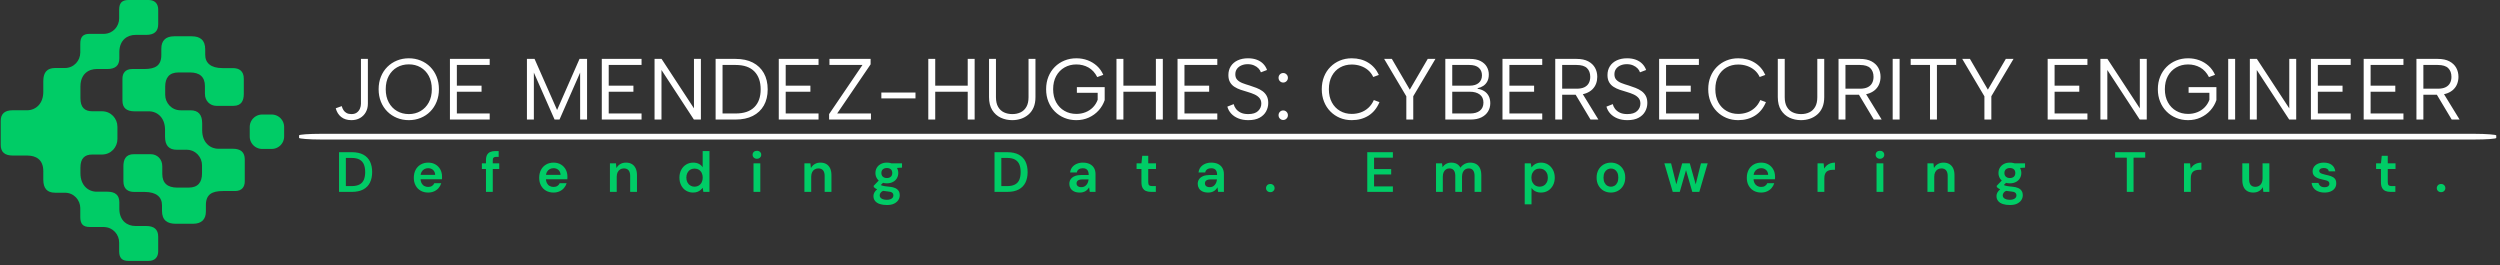 <svg xmlns="http://www.w3.org/2000/svg" version="1.1" xmlns:xlink="http://www.w3.org/1999/xlink" xmlns:svgjs="http://svgjs.dev/svgjs" width="2000" height="212" viewBox="0 0 2000 212"><rect x="0" y="0" width="2000" height="212" fill="#333333" stroke="none"/><g transform="matrix(1,0,0,1,-1.212,-1.633)"><svg viewBox="0 0 396 42" data-background-color="#121212" preserveAspectRatio="xMidYMid meet" height="212" width="2000" xmlns="http://www.w3.org/2000/svg" xmlns:xlink="http://www.w3.org/1999/xlink"><g id="tight-bounds" transform="matrix(1,0,0,1,0.24,0.323)"><svg viewBox="0 0 395.52 41.353" height="41.353" width="395.52"><g><svg viewBox="0 0 451.475 47.203" height="41.353" width="395.52"><g transform="matrix(1,0,0,1,53.977,9.292)"><svg viewBox="0 0 397.498 28.62" height="28.62" width="397.498"><g id="textblocktransform"><svg viewBox="0 0 397.498 28.62" height="28.62" width="397.498" id="textblock"><g><rect width="397.498" height="1.033" x="0" y="14.916" fill="#ffffff" opacity="1" stroke-width="0" stroke="transparent" fill-opacity="1" class="rect-yte-0" data-fill-palette-color="primary" rx="1%" id="yte-0" data-palette-color="#ffffff"></rect></g><g transform="matrix(1,0,0,1,0.989,0)"><svg viewBox="0 0 395.52 13.699" height="13.699" width="395.52"><g transform="matrix(1,0,0,1,0,0)"><svg width="395.52" viewBox="-1.2 -39.35 1233.7 43.7" height="13.699" data-palette-color="#ffffff"><path d="M17.35-9.15L17.35-35 21.35-35 21.35-9.15Q21.35-6.4 20.15-4.25 18.95-2.1 16.82-0.88 14.7 0.35 11.85 0.35L11.85 0.35Q8.25 0.35 5.95-1.48 3.65-3.3 2.8-6.5L2.8-6.5 6.25-7.75Q6.6-6.45 7.28-5.4 7.95-4.35 9.08-3.75 10.2-3.15 11.85-3.15L11.85-3.15Q13.8-3.15 15-4.05 16.2-4.95 16.78-6.33 17.35-7.7 17.35-9.15L17.35-9.15ZM45 0.35L45 0.35Q41.3 0.35 38.12-0.95 34.95-2.25 32.57-4.63 30.2-7 28.87-10.28 27.55-13.55 27.55-17.5L27.55-17.5Q27.55-21.45 28.87-24.73 30.2-28 32.57-30.38 34.95-32.75 38.12-34.05 41.3-35.35 45-35.35L45-35.35Q48.65-35.35 51.82-34.05 55-32.75 57.35-30.38 59.7-28 61.02-24.73 62.35-21.45 62.35-17.5L62.35-17.5Q62.35-13.55 61.02-10.28 59.7-7 57.35-4.63 55-2.25 51.82-0.95 48.65 0.35 45 0.35ZM45-3.15L45-3.15Q48.75-3.15 51.75-4.9 54.75-6.65 56.5-9.88 58.25-13.1 58.25-17.5L58.25-17.5Q58.25-21.95 56.5-25.18 54.75-28.4 51.75-30.13 48.75-31.85 45-31.85L45-31.85Q41.2-31.85 38.17-30.13 35.15-28.4 33.4-25.18 31.65-21.95 31.65-17.5L31.65-17.5Q31.65-13.1 33.4-9.88 35.15-6.65 38.17-4.9 41.2-3.15 45-3.15ZM91.65-35L91.65-31.5 72.7-31.5 72.7-19.55 86.95-19.55 86.95-16.05 72.7-16.05 72.7-3.5 91.65-3.5 91.65 0 68.7 0 68.7-35 91.65-35ZM117.14-27.1L117.14 0 113.14 0 113.14-35 117.54-35 130.54-5.5 143.49-35 147.84-35 147.84 0 143.84 0 143.84-27.1 131.94 0 129.09 0 117.14-27.1ZM179.29-35L179.29-31.5 160.34-31.5 160.34-19.55 174.59-19.55 174.59-16.05 160.34-16.05 160.34-3.5 179.29-3.5 179.29 0 156.34 0 156.34-35 179.29-35ZM209.54-35L213.54-35 213.54 0 209.49 0 190.79-28.6 190.79 0 186.79 0 186.79-35 190.84-35 209.54-6.45 209.54-35ZM222.03-35L233.58-35Q239.38-35 243.51-32.88 247.63-30.75 249.86-26.8 252.08-22.85 252.08-17.4L252.08-17.4Q252.08-12 249.86-8.1 247.63-4.2 243.51-2.1 239.38 0 233.58 0L233.58 0 222.03 0 222.03-35ZM226.03-3.5L233.58-3.5Q240.73-3.5 244.38-7.15 248.03-10.8 248.03-17.4L248.03-17.4Q248.03-24.05 244.38-27.78 240.73-31.5 233.58-31.5L233.58-31.5 226.03-31.5 226.03-3.5ZM281.43-35L281.43-31.5 262.48-31.5 262.48-19.55 276.73-19.55 276.73-16.05 262.48-16.05 262.48-3.5 281.43-3.5 281.43 0 258.48 0 258.48-35 281.43-35ZM311.48-35L311.48-31.85 292.18-3.5 311.68-3.5 311.68 0 287.53 0 287.53-3.15 306.78-31.5 287.73-31.5 287.73-35 311.48-35ZM317.68-12.2L317.68-15.6 337.38-15.6 337.38-12.2 317.68-12.2ZM344.77 0L344.77-35 348.77-35 348.77-19.55 367.52-19.55 367.52-35 371.52-35 371.52 0 367.52 0 367.52-16.05 348.77-16.05 348.77 0 344.77 0ZM379.82-12.95L379.82-35 383.82-35 383.82-12.9Q383.82-9.45 385.07-7.3 386.32-5.15 388.45-4.15 390.57-3.15 393.27-3.15L393.27-3.15Q395.92-3.15 398.02-4.15 400.12-5.15 401.37-7.3 402.62-9.45 402.62-12.9L402.62-12.9 402.62-35 406.62-35 406.62-12.95Q406.62-9.5 405.55-7 404.47-4.5 402.57-2.88 400.67-1.25 398.27-0.45 395.87 0.35 393.22 0.35L393.22 0.35Q389.62 0.35 386.57-1.07 383.52-2.5 381.67-5.45 379.82-8.4 379.82-12.95L379.82-12.95ZM445.77-25.8L442.27-24.5Q440.37-28.25 437.22-30.03 434.07-31.8 430.22-31.8L430.22-31.8Q426.42-31.8 423.37-30.05 420.32-28.3 418.57-25.1 416.82-21.9 416.82-17.5L416.82-17.5Q416.82-13.15 418.57-9.95 420.32-6.75 423.37-5 426.42-3.25 430.22-3.25L430.22-3.25Q433.07-3.25 435.52-4.23 437.97-5.2 439.77-7.03 441.57-8.85 442.52-11.4L442.52-11.4 442.52-15.45 430.52-15.45 430.52-18.7 446.57-18.7 446.57-11.2Q445.42-7.85 443.07-5.25 440.72-2.65 437.42-1.15 434.12 0.35 430.22 0.35L430.22 0.35Q426.52 0.35 423.34-0.95 420.17-2.25 417.79-4.63 415.42-7 414.09-10.28 412.77-13.55 412.77-17.5L412.77-17.5Q412.77-21.45 414.09-24.73 415.42-28 417.79-30.38 420.17-32.75 423.34-34.05 426.52-35.35 430.22-35.35L430.22-35.35Q433.67-35.35 436.69-34.23 439.72-33.1 442.07-30.98 444.42-28.85 445.77-25.8L445.77-25.8ZM453.37 0L453.37-35 457.37-35 457.37-19.55 476.12-19.55 476.12-35 480.12-35 480.12 0 476.12 0 476.12-16.05 457.37-16.05 457.37 0 453.37 0ZM511.56-35L511.56-31.5 492.61-31.5 492.61-19.55 506.86-19.55 506.86-16.05 492.61-16.05 492.61-3.5 511.56-3.5 511.56 0 488.61 0 488.61-35 511.56-35ZM517.36-7.45L521.01-8.9Q521.31-7.55 522.29-6.23 523.26-4.9 524.99-4.03 526.71-3.15 529.41-3.15L529.41-3.15Q533.26-3.15 535.11-4.95 536.96-6.75 536.96-9.2L536.96-9.2Q536.96-11.15 535.91-12.4 534.86-13.65 533.06-14.48 531.26-15.3 529.01-15.95L529.01-15.95Q527.01-16.5 525.04-17.18 523.06-17.85 521.46-18.88 519.86-19.9 518.91-21.55 517.96-23.2 517.96-25.65L517.96-25.65Q517.96-28.6 519.36-30.78 520.76-32.95 523.31-34.15 525.86-35.35 529.26-35.35L529.26-35.35Q532.21-35.35 534.41-34.5 536.61-33.65 538.09-32.13 539.56-30.6 540.26-28.6L540.26-28.6 536.71-27.25Q536.36-28.4 535.36-29.48 534.36-30.55 532.76-31.25 531.16-31.95 529.11-31.95L529.11-31.95Q527.11-31.95 525.49-31.25 523.86-30.55 522.91-29.25 521.96-27.95 521.96-26.1L521.96-26.1Q521.96-24.1 523.09-22.93 524.21-21.75 526.09-21.03 527.96-20.3 530.21-19.65L530.21-19.65Q532.26-19 534.19-18.25 536.11-17.5 537.64-16.4 539.16-15.3 540.06-13.65 540.96-12 540.96-9.6L540.96-9.6Q540.96-6.95 539.71-4.67 538.46-2.4 535.94-1.03 533.41 0.35 529.46 0.35L529.46 0.35Q526.16 0.35 523.66-0.68 521.16-1.7 519.56-3.45 517.96-5.2 517.36-7.45L517.36-7.45ZM549.61 0.25L549.61 0.25Q548.46 0.25 547.68-0.55 546.91-1.35 546.91-2.5L546.91-2.5Q546.91-3.65 547.68-4.45 548.46-5.25 549.61-5.25L549.61-5.25Q550.71-5.25 551.51-4.45 552.31-3.65 552.31-2.5L552.31-2.5Q552.31-1.35 551.51-0.55 550.71 0.25 549.61 0.25ZM549.61-21.35L549.61-21.35Q548.46-21.35 547.68-22.15 546.91-22.95 546.91-24.1L546.91-24.1Q546.91-25.25 547.68-26.05 548.46-26.85 549.61-26.85L549.61-26.85Q550.71-26.85 551.51-26.05 552.31-25.25 552.31-24.1L552.31-24.1Q552.31-22.95 551.51-22.15 550.71-21.35 549.61-21.35ZM571.85-17.5L571.85-17.5Q571.85-21.45 573.15-24.73 574.45-28 576.83-30.38 579.2-32.75 582.33-34.05 585.45-35.35 589.15-35.35L589.15-35.35Q594.55-35.35 598.63-32.85 602.7-30.35 604.8-25.75L604.8-25.75 601.55-24.55Q600.4-27 598.5-28.58 596.6-30.15 594.2-30.95 591.8-31.75 589.15-31.75L589.15-31.75Q585.4-31.75 582.4-30.05 579.4-28.35 577.68-25.15 575.95-21.95 575.95-17.5L575.95-17.5Q575.95-13.1 577.68-9.9 579.4-6.7 582.4-4.98 585.4-3.25 589.15-3.25L589.15-3.25Q591.85-3.25 594.3-4.1 596.75-4.95 598.73-6.75 600.7-8.55 601.9-11.25L601.9-11.25 605.15-10.05Q603-4.9 598.85-2.27 594.7 0.35 589.15 0.35L589.15 0.35Q585.45 0.35 582.33-0.95 579.2-2.25 576.83-4.65 574.45-7.05 573.15-10.33 571.85-13.6 571.85-17.5ZM622.65-17.25L633-35 637.45-35 624.65-13.45 624.65 0 620.65 0 620.65-13.4 607.85-35 612.3-35 622.65-17.25ZM664.3-25.5L664.3-25.5Q664.3-28.25 662.47-29.88 660.65-31.5 657.05-31.5L657.05-31.5 647.15-31.5 647.15-19.55 657.2-19.55Q660.6-19.55 662.45-21.15 664.3-22.75 664.3-25.5ZM657.8 0L643.15 0 643.15-35 657.4-35Q661.1-35 663.5-33.75 665.9-32.5 667.07-30.48 668.25-28.45 668.25-26L668.25-26Q668.25-23.6 667.37-21.98 666.5-20.35 665.02-19.4 663.55-18.45 661.8-18.1L661.8-18.1 661.8-17.75Q663.9-17.45 665.55-16.43 667.2-15.4 668.15-13.65 669.1-11.9 669.1-9.4L669.1-9.4Q669.1-6.8 667.8-4.65 666.5-2.5 663.97-1.25 661.45 0 657.8 0L657.8 0ZM647.15-16.05L647.15-3.5 657.5-3.5Q661.1-3.5 663.12-5.13 665.15-6.75 665.15-9.8L665.15-9.8Q665.15-12.85 663.02-14.45 660.9-16.05 657.35-16.05L657.35-16.05 647.15-16.05ZM699.09-35L699.09-31.5 680.14-31.5 680.14-19.55 694.39-19.55 694.39-16.05 680.14-16.05 680.14-3.5 699.09-3.5 699.09 0 676.14 0 676.14-35 699.09-35ZM726.79-24.65L726.79-24.65Q726.79-27.8 724.94-29.65 723.09-31.5 718.89-31.5L718.89-31.5 710.59-31.5 710.59-17.8 718.94-17.8Q721.69-17.8 723.42-18.65 725.14-19.5 725.97-21.05 726.79-22.6 726.79-24.65ZM706.59-35L718.89-35Q722.99-35 725.62-33.6 728.24-32.2 729.54-29.88 730.84-27.55 730.84-24.65L730.84-24.65Q730.84-22.6 730.17-20.75 729.49-18.9 728.04-17.45 726.59-16 724.34-15.15 722.09-14.3 718.94-14.3L718.94-14.3 710.59-14.3 710.59 0 706.59 0 706.59-35ZM717.49-15.8L721.79-15.8 731.49 0 726.94 0 717.49-15.8ZM736.14-7.45L739.79-8.9Q740.09-7.55 741.06-6.23 742.04-4.9 743.76-4.03 745.49-3.15 748.19-3.15L748.19-3.15Q752.04-3.15 753.89-4.95 755.74-6.75 755.74-9.2L755.74-9.2Q755.74-11.15 754.69-12.4 753.64-13.65 751.84-14.48 750.04-15.3 747.79-15.95L747.79-15.95Q745.79-16.5 743.81-17.18 741.84-17.85 740.24-18.88 738.64-19.9 737.69-21.55 736.74-23.2 736.74-25.65L736.74-25.65Q736.74-28.6 738.14-30.78 739.54-32.95 742.09-34.15 744.64-35.35 748.04-35.35L748.04-35.35Q750.99-35.35 753.19-34.5 755.39-33.65 756.86-32.13 758.34-30.6 759.04-28.6L759.04-28.6 755.49-27.25Q755.14-28.4 754.14-29.48 753.14-30.55 751.54-31.25 749.94-31.95 747.89-31.95L747.89-31.95Q745.89-31.95 744.26-31.25 742.64-30.55 741.69-29.25 740.74-27.95 740.74-26.1L740.74-26.1Q740.74-24.1 741.86-22.93 742.99-21.75 744.86-21.03 746.74-20.3 748.99-19.65L748.99-19.65Q751.04-19 752.96-18.25 754.89-17.5 756.41-16.4 757.94-15.3 758.84-13.65 759.74-12 759.74-9.6L759.74-9.6Q759.74-6.95 758.49-4.67 757.24-2.4 754.71-1.03 752.19 0.35 748.24 0.35L748.24 0.35Q744.94 0.35 742.44-0.68 739.94-1.7 738.34-3.45 736.74-5.2 736.14-7.45L736.14-7.45ZM789.49-35L789.49-31.5 770.54-31.5 770.54-19.55 784.79-19.55 784.79-16.05 770.54-16.05 770.54-3.5 789.49-3.5 789.49 0 766.54 0 766.54-35 789.49-35ZM794.88-17.5L794.88-17.5Q794.88-21.45 796.18-24.73 797.48-28 799.86-30.38 802.23-32.75 805.36-34.05 808.48-35.35 812.18-35.35L812.18-35.35Q817.58-35.35 821.66-32.85 825.73-30.35 827.83-25.75L827.83-25.75 824.58-24.55Q823.43-27 821.53-28.58 819.63-30.15 817.23-30.95 814.83-31.75 812.18-31.75L812.18-31.75Q808.43-31.75 805.43-30.05 802.43-28.35 800.71-25.15 798.98-21.95 798.98-17.5L798.98-17.5Q798.98-13.1 800.71-9.9 802.43-6.7 805.43-4.98 808.43-3.25 812.18-3.25L812.18-3.25Q814.88-3.25 817.33-4.1 819.78-4.95 821.76-6.75 823.73-8.55 824.93-11.25L824.93-11.25 828.18-10.05Q826.03-4.9 821.88-2.27 817.73 0.35 812.18 0.35L812.18 0.35Q808.48 0.35 805.36-0.95 802.23-2.25 799.86-4.65 797.48-7.05 796.18-10.33 794.88-13.6 794.88-17.5ZM835.03-12.95L835.03-35 839.03-35 839.03-12.9Q839.03-9.45 840.28-7.3 841.53-5.15 843.66-4.15 845.78-3.15 848.48-3.15L848.48-3.15Q851.13-3.15 853.23-4.15 855.33-5.15 856.58-7.3 857.83-9.45 857.83-12.9L857.83-12.9 857.83-35 861.83-35 861.83-12.95Q861.83-9.5 860.76-7 859.68-4.5 857.78-2.88 855.88-1.25 853.48-0.45 851.08 0.35 848.43 0.35L848.43 0.35Q844.83 0.35 841.78-1.07 838.73-2.5 836.88-5.45 835.03-8.4 835.03-12.95L835.03-12.95ZM890.28-24.65L890.28-24.65Q890.28-27.8 888.43-29.65 886.58-31.5 882.38-31.5L882.38-31.5 874.08-31.5 874.08-17.8 882.43-17.8Q885.18-17.8 886.9-18.65 888.63-19.5 889.45-21.05 890.28-22.6 890.28-24.65ZM870.08-35L882.38-35Q886.48-35 889.1-33.6 891.73-32.2 893.03-29.88 894.33-27.55 894.33-24.65L894.33-24.65Q894.33-22.6 893.65-20.75 892.98-18.9 891.53-17.45 890.08-16 887.83-15.15 885.58-14.3 882.43-14.3L882.43-14.3 874.08-14.3 874.08 0 870.08 0 870.08-35ZM880.98-15.8L885.28-15.8 894.98 0 890.43 0 880.98-15.8ZM901.33 0L901.33-35 905.33-35 905.33 0 901.33 0ZM911.72-31.5L911.72-35 937.97-35 937.97-31.5 926.87-31.5 926.87 0 922.87 0 922.87-31.5 911.72-31.5ZM956.27-17.25L966.62-35 971.07-35 958.27-13.45 958.27 0 954.27 0 954.27-13.4 941.47-35 945.92-35 956.27-17.25ZM1013.72-35L1013.72-31.5 994.77-31.5 994.77-19.55 1009.02-19.55 1009.02-16.05 994.77-16.05 994.77-3.5 1013.72-3.5 1013.72 0 990.77 0 990.77-35 1013.72-35ZM1043.96-35L1047.96-35 1047.96 0 1043.91 0 1025.21-28.6 1025.21 0 1021.21 0 1021.21-35 1025.26-35 1043.96-6.45 1043.96-35ZM1087.36-25.8L1083.86-24.5Q1081.96-28.25 1078.81-30.03 1075.66-31.8 1071.81-31.8L1071.81-31.8Q1068.01-31.8 1064.96-30.05 1061.91-28.3 1060.16-25.1 1058.41-21.9 1058.41-17.5L1058.41-17.5Q1058.41-13.15 1060.16-9.95 1061.91-6.75 1064.96-5 1068.01-3.25 1071.81-3.25L1071.81-3.25Q1074.66-3.25 1077.11-4.23 1079.56-5.2 1081.36-7.03 1083.16-8.85 1084.11-11.4L1084.11-11.4 1084.11-15.45 1072.11-15.45 1072.11-18.7 1088.16-18.7 1088.16-11.2Q1087.01-7.85 1084.66-5.25 1082.31-2.65 1079.01-1.15 1075.71 0.35 1071.81 0.35L1071.81 0.35Q1068.11 0.35 1064.94-0.95 1061.76-2.25 1059.39-4.63 1057.01-7 1055.69-10.28 1054.36-13.55 1054.36-17.5L1054.36-17.5Q1054.36-21.45 1055.69-24.73 1057.01-28 1059.39-30.38 1061.76-32.75 1064.94-34.05 1068.11-35.35 1071.81-35.35L1071.81-35.35Q1075.26-35.35 1078.29-34.23 1081.31-33.1 1083.66-30.98 1086.01-28.85 1087.36-25.8L1087.36-25.8ZM1094.96 0L1094.96-35 1098.96-35 1098.96 0 1094.96 0ZM1130.21-35L1134.21-35 1134.21 0 1130.16 0 1111.46-28.6 1111.46 0 1107.46 0 1107.46-35 1111.51-35 1130.21-6.45 1130.21-35ZM1165.65-35L1165.65-31.5 1146.7-31.5 1146.7-19.55 1160.95-19.55 1160.95-16.05 1146.7-16.05 1146.7-3.5 1165.65-3.5 1165.65 0 1142.7 0 1142.7-35 1165.65-35ZM1196.1-35L1196.1-31.5 1177.15-31.5 1177.15-19.55 1191.4-19.55 1191.4-16.05 1177.15-16.05 1177.15-3.5 1196.1-3.5 1196.1 0 1173.15 0 1173.15-35 1196.1-35ZM1223.8-24.65L1223.8-24.65Q1223.8-27.8 1221.95-29.65 1220.1-31.5 1215.9-31.5L1215.9-31.5 1207.6-31.5 1207.6-17.8 1215.95-17.8Q1218.7-17.8 1220.42-18.65 1222.15-19.5 1222.97-21.05 1223.8-22.6 1223.8-24.65ZM1203.6-35L1215.9-35Q1220-35 1222.62-33.6 1225.25-32.2 1226.55-29.88 1227.85-27.55 1227.85-24.65L1227.85-24.65Q1227.85-22.6 1227.17-20.75 1226.5-18.9 1225.05-17.45 1223.6-16 1221.35-15.15 1219.1-14.3 1215.95-14.3L1215.95-14.3 1207.6-14.3 1207.6 0 1203.6 0 1203.6-35ZM1214.5-15.8L1218.8-15.8 1228.5 0 1223.95 0 1214.5-15.8Z" opacity="1" transform="matrix(1,0,0,1,0,0)" fill="#ffffff" class="wordmark-text-0" data-fill-palette-color="primary" id="text-0"></path></svg></g></svg></g><g transform="matrix(1,0,0,1,3.5,17.166)"><svg viewBox="0 0 388.52 11.454" height="11.454" width="388.52"><g transform="matrix(1,0,0,1,0,0)"><svg width="388.52" viewBox="-0.45 -40.25 1866.04 55.85" height="11.454" data-palette-color="#00cc66"><path d="M14.85 0L3.55 0 3.55-35 14.85-35Q20.95-35 24.93-32.85 28.9-30.7 30.83-26.78 32.75-22.85 32.75-17.45L32.75-17.45Q32.75-12.15 30.83-8.22 28.9-4.3 24.93-2.15 20.95 0 14.85 0L14.85 0ZM9.55-29.95L9.55-5.1 14.55-5.1Q19.1-5.1 21.73-6.58 24.35-8.05 25.48-10.83 26.6-13.6 26.6-17.45L26.6-17.45Q26.6-21.35 25.48-24.13 24.35-26.9 21.73-28.43 19.1-29.95 14.55-29.95L14.55-29.95 9.55-29.95ZM82.15 0.6L82.15 0.6Q78.4 0.6 75.55-1.03 72.7-2.65 71.1-5.6 69.5-8.55 69.5-12.4L69.5-12.4Q69.5-16.4 71.08-19.4 72.65-22.4 75.53-24.1 78.4-25.8 82.2-25.8L82.2-25.8Q85.9-25.8 88.65-24.15 91.4-22.5 92.9-19.73 94.4-16.95 94.4-13.5L94.4-13.5Q94.4-13 94.4-12.4 94.4-11.8 94.3-11.15L94.3-11.15 73.8-11.15 73.8-15 88.35-15Q88.25-17.75 86.5-19.33 84.75-20.9 82.15-20.9L82.15-20.9Q80.3-20.9 78.75-20.05 77.2-19.2 76.3-17.53 75.4-15.85 75.4-13.3L75.4-13.3 75.4-11.85Q75.4-9.5 76.28-7.8 77.15-6.1 78.68-5.23 80.2-4.35 82.1-4.35L82.1-4.35Q84.2-4.35 85.58-5.25 86.95-6.15 87.6-7.65L87.6-7.65 93.7-7.65Q93-5.3 91.4-3.43 89.8-1.55 87.45-0.48 85.1 0.6 82.15 0.6ZM139.15 0L133.15 0 133.15-27.95Q133.15-30.85 134.13-32.63 135.1-34.4 136.95-35.2 138.8-36 141.35-36L141.35-36 144.35-36 144.35-30.9 142.25-30.9Q140.6-30.9 139.88-30.23 139.15-29.55 139.15-27.9L139.15-27.9 139.15 0ZM144.85-20.15L129.55-20.15 129.55-25.2 144.85-25.2 144.85-20.15ZM192.75 0.6L192.75 0.6Q189 0.6 186.15-1.03 183.3-2.65 181.7-5.6 180.1-8.55 180.1-12.4L180.1-12.4Q180.1-16.4 181.68-19.4 183.25-22.4 186.13-24.1 189-25.8 192.8-25.8L192.8-25.8Q196.5-25.8 199.25-24.15 202-22.5 203.5-19.73 205-16.95 205-13.5L205-13.5Q205-13 205-12.4 205-11.8 204.9-11.15L204.9-11.15 184.4-11.15 184.4-15 198.95-15Q198.85-17.75 197.1-19.33 195.35-20.9 192.75-20.9L192.75-20.9Q190.9-20.9 189.35-20.05 187.8-19.2 186.9-17.53 186-15.85 186-13.3L186-13.3 186-11.85Q186-9.5 186.88-7.8 187.75-6.1 189.28-5.23 190.8-4.35 192.7-4.35L192.7-4.35Q194.8-4.35 196.18-5.25 197.55-6.15 198.2-7.65L198.2-7.65 204.3-7.65Q203.6-5.3 202-3.43 200.4-1.55 198.05-0.48 195.7 0.6 192.75 0.6ZM248.51 0L242.51 0 242.51-25.2 247.81-25.2 248.26-21 248.26-21Q249.41-23.2 251.56-24.5 253.71-25.8 256.66-25.8L256.66-25.8Q259.71-25.8 261.86-24.53 264.01-23.25 265.18-20.8 266.36-18.35 266.36-14.7L266.36-14.7 266.36 0 260.36 0 260.36-14.15Q260.36-17.3 258.96-19 257.56-20.7 254.81-20.7L254.81-20.7Q253.01-20.7 251.58-19.85 250.16-19 249.33-17.38 248.51-15.75 248.51-13.45L248.51-13.45 248.51 0ZM315.86 0.6L315.86 0.6Q312.36 0.6 309.61-1.1 306.86-2.8 305.33-5.8 303.81-8.8 303.81-12.6L303.81-12.6Q303.81-16.4 305.36-19.38 306.91-22.35 309.68-24.08 312.46-25.8 315.96-25.8L315.96-25.8Q318.81-25.8 320.93-24.73 323.06-23.65 324.31-21.7L324.31-21.7 324.31-36 330.31-36 330.31 0 324.91 0 324.31-3.65 324.31-3.65Q323.51-2.55 322.36-1.58 321.21-0.6 319.61 0 318.01 0.6 315.86 0.6ZM317.11-4.6L317.11-4.6Q319.26-4.6 320.91-5.63 322.56-6.65 323.46-8.45 324.36-10.25 324.36-12.6L324.36-12.6Q324.36-14.95 323.46-16.75 322.56-18.55 320.91-19.55 319.26-20.55 317.11-20.55L317.11-20.55Q315.06-20.55 313.41-19.55 311.76-18.55 310.83-16.75 309.91-14.95 309.91-12.6L309.91-12.6Q309.91-10.25 310.83-8.45 311.76-6.65 313.41-5.63 315.06-4.6 317.11-4.6ZM375.16 0L369.16 0 369.16-25.2 375.16-25.2 375.16 0ZM372.16-29.2L372.16-29.2Q370.51-29.2 369.43-30.23 368.36-31.25 368.36-32.75L368.36-32.75Q368.36-34.3 369.43-35.27 370.51-36.25 372.16-36.25L372.16-36.25Q373.81-36.25 374.88-35.27 375.96-34.3 375.96-32.75L375.96-32.75Q375.96-31.25 374.88-30.23 373.81-29.2 372.16-29.2ZM420.06 0L414.06 0 414.06-25.2 419.36-25.2 419.81-21 419.81-21Q420.96-23.2 423.11-24.5 425.26-25.8 428.21-25.8L428.21-25.8Q431.26-25.8 433.41-24.53 435.56-23.25 436.73-20.8 437.91-18.35 437.91-14.7L437.91-14.7 437.91 0 431.91 0 431.91-14.15Q431.91-17.3 430.51-19 429.11-20.7 426.36-20.7L426.36-20.7Q424.56-20.7 423.13-19.85 421.71-19 420.88-17.38 420.06-15.75 420.06-13.45L420.06-13.45 420.06 0ZM486.81 11.6L486.81 11.6Q483.26 11.6 480.59 10.73 477.91 9.85 476.44 8.08 474.96 6.3 474.96 3.65L474.96 3.65Q474.96 2.1 475.74 0.63 476.51-0.85 478.09-2.13 479.66-3.4 482.11-4.35L482.11-4.35 484.76-1.45Q482.36-0.6 481.41 0.6 480.46 1.8 480.46 3.05L480.46 3.05Q480.46 4.35 481.29 5.23 482.11 6.1 483.54 6.55 484.96 7 486.76 7L486.76 7Q488.51 7 489.81 6.53 491.11 6.05 491.84 5.2 492.56 4.35 492.56 3.15L492.56 3.15Q492.56 1.65 491.51 0.73 490.46-0.2 487.36-0.4L487.36-0.4Q484.71-0.6 482.71-0.98 480.71-1.35 479.29-1.85 477.86-2.35 476.86-2.98 475.86-3.6 475.21-4.25L475.21-4.25 475.21-5.4 480.46-10.9 484.91-9.45 479.01-3.7 480.56-6.6Q481.06-6.25 481.59-5.95 482.11-5.65 482.94-5.43 483.76-5.2 485.11-5 486.46-4.8 488.61-4.6L488.61-4.6Q491.96-4.35 494.06-3.4 496.16-2.45 497.16-0.85 498.16 0.75 498.16 3L498.16 3Q498.16 5.2 496.94 7.15 495.71 9.1 493.21 10.35 490.71 11.6 486.81 11.6ZM486.81-7.55L486.81-7.55Q483.66-7.55 481.39-8.78 479.11-10 477.91-12.08 476.71-14.15 476.71-16.65L476.71-16.65Q476.71-19.2 477.91-21.25 479.11-23.3 481.39-24.55 483.66-25.8 486.81-25.8L486.81-25.8Q489.96-25.8 492.21-24.55 494.46-23.3 495.66-21.25 496.86-19.2 496.86-16.65L496.86-16.65Q496.86-14.15 495.66-12.08 494.46-10 492.21-8.78 489.96-7.55 486.81-7.55ZM486.81-12.2L486.81-12.2Q488.96-12.2 490.26-13.35 491.56-14.5 491.56-16.65L491.56-16.65Q491.56-18.8 490.26-19.93 488.96-21.05 486.81-21.05L486.81-21.05Q484.66-21.05 483.31-19.93 481.96-18.8 481.96-16.65L481.96-16.65Q481.96-14.5 483.31-13.35 484.66-12.2 486.81-12.2ZM500.16-21.4L490.96-20.8 489.81-25.2 500.16-25.2 500.16-21.4ZM593.06 0L581.76 0 581.76-35 593.06-35Q599.16-35 603.14-32.85 607.11-30.7 609.04-26.78 610.96-22.85 610.96-17.45L610.96-17.45Q610.96-12.15 609.04-8.22 607.11-4.3 603.14-2.15 599.16 0 593.06 0L593.06 0ZM587.76-29.95L587.76-5.1 592.76-5.1Q597.31-5.1 599.94-6.58 602.56-8.05 603.69-10.83 604.81-13.6 604.81-17.45L604.81-17.45Q604.81-21.35 603.69-24.13 602.56-26.9 599.94-28.43 597.31-29.95 592.76-29.95L592.76-29.95 587.76-29.95ZM656.96 0.6L656.96 0.6Q653.86 0.6 651.81-0.45 649.76-1.5 648.76-3.25 647.76-5 647.76-7.05L647.76-7.05Q647.76-9.45 648.99-11.2 650.21-12.95 652.61-13.93 655.01-14.9 658.51-14.9L658.51-14.9 664.86-14.9Q664.86-16.9 664.31-18.23 663.76-19.55 662.61-20.2 661.46-20.85 659.66-20.85L659.66-20.85Q657.61-20.85 656.16-19.93 654.71-19 654.36-17.1L654.36-17.1 648.46-17.1Q648.76-19.8 650.26-21.73 651.76-23.65 654.24-24.73 656.71-25.8 659.66-25.8L659.66-25.8Q663.21-25.8 665.71-24.58 668.21-23.35 669.54-21.08 670.86-18.8 670.86-15.6L670.86-15.6 670.86 0 665.76 0 665.16-4.05 665.16-4.05Q664.66-3.05 663.89-2.2 663.11-1.35 662.11-0.73 661.11-0.1 659.84 0.25 658.56 0.6 656.96 0.6ZM658.31-4.15L658.31-4.15Q659.76-4.15 660.89-4.67 662.01-5.2 662.84-6.18 663.66-7.15 664.11-8.35 664.56-9.55 664.71-10.9L664.71-10.9 664.71-11 659.16-11Q657.41-11 656.26-10.55 655.11-10.1 654.61-9.33 654.11-8.55 654.11-7.5L654.11-7.5Q654.11-6.45 654.61-5.7 655.11-4.95 656.06-4.55 657.01-4.15 658.31-4.15ZM724.07 0L719.77 0Q717.22 0 715.34-0.8 713.47-1.6 712.42-3.45 711.37-5.3 711.37-8.45L711.37-8.45 711.37-20.15 707.07-20.15 707.07-25.2 711.37-25.2 712.07-31.85 717.37-31.85 717.37-25.2 724.22-25.2 724.22-20.15 717.37-20.15 717.37-8.45Q717.37-6.55 718.19-5.83 719.02-5.1 720.97-5.1L720.97-5.1 724.07-5.1 724.07 0ZM770.22 0.6L770.22 0.6Q767.12 0.6 765.07-0.45 763.02-1.5 762.02-3.25 761.02-5 761.02-7.05L761.02-7.05Q761.02-9.45 762.24-11.2 763.47-12.95 765.87-13.93 768.27-14.9 771.77-14.9L771.77-14.9 778.12-14.9Q778.12-16.9 777.57-18.23 777.02-19.55 775.87-20.2 774.72-20.85 772.92-20.85L772.92-20.85Q770.87-20.85 769.42-19.93 767.97-19 767.62-17.1L767.62-17.1 761.72-17.1Q762.02-19.8 763.52-21.73 765.02-23.65 767.49-24.73 769.97-25.8 772.92-25.8L772.92-25.8Q776.47-25.8 778.97-24.58 781.47-23.35 782.79-21.08 784.12-18.8 784.12-15.6L784.12-15.6 784.12 0 779.02 0 778.42-4.05 778.42-4.05Q777.92-3.05 777.14-2.2 776.37-1.35 775.37-0.73 774.37-0.1 773.09 0.25 771.82 0.6 770.22 0.6ZM771.57-4.15L771.57-4.15Q773.02-4.15 774.14-4.67 775.27-5.2 776.09-6.18 776.92-7.15 777.37-8.35 777.82-9.55 777.97-10.9L777.97-10.9 777.97-11 772.42-11Q770.67-11 769.52-10.55 768.37-10.1 767.87-9.33 767.37-8.55 767.37-7.5L767.37-7.5Q767.37-6.45 767.87-5.7 768.37-4.95 769.32-4.55 770.27-4.15 771.57-4.15ZM825.07 0.25L825.07 0.25Q823.37 0.25 822.32-0.8 821.27-1.85 821.27-3.3L821.27-3.3Q821.27-4.85 822.32-5.9 823.37-6.95 825.07-6.95L825.07-6.95Q826.72-6.95 827.77-5.9 828.82-4.85 828.82-3.3L828.82-3.3Q828.82-1.85 827.77-0.8 826.72 0.25 825.07 0.25ZM933.17 0L910.57 0 910.57-35 933.17-35 933.17-30.15 916.57-30.15 916.57-20.1 931.67-20.1 931.67-15.35 916.57-15.35 916.57-4.85 933.17-4.85 933.17 0ZM977.22 0L971.22 0 971.22-25.2 976.52-25.2 977.02-21.75 977.02-21.75Q978.22-23.65 980.2-24.73 982.17-25.8 984.72-25.8L984.72-25.8Q986.62-25.8 988.15-25.3 989.67-24.8 990.85-23.8 992.02-22.8 992.77-21.3L992.77-21.3 992.77-21.3Q994.17-23.4 996.42-24.6 998.67-25.8 1001.32-25.8L1001.32-25.8Q1004.47-25.8 1006.67-24.53 1008.87-23.25 1010.02-20.78 1011.17-18.3 1011.17-14.7L1011.17-14.7 1011.17 0 1005.22 0 1005.22-14.1Q1005.22-17.3 1003.92-19 1002.62-20.7 1000.07-20.7L1000.07-20.7Q998.32-20.7 997-19.85 995.67-19 994.92-17.38 994.17-15.75 994.17-13.4L994.17-13.4 994.17 0 988.22 0 988.22-14.1Q988.22-17.3 986.92-19 985.62-20.7 983.02-20.7L983.02-20.7Q981.37-20.7 980.05-19.85 978.72-19 977.97-17.38 977.22-15.75 977.22-13.4L977.22-13.4 977.22 0ZM1055.47 11L1049.47 11 1049.47-25.2 1054.82-25.2 1055.47-21.55 1055.47-21.55Q1056.27-22.65 1057.4-23.63 1058.52-24.6 1060.15-25.2 1061.77-25.8 1063.87-25.8L1063.87-25.8Q1067.42-25.8 1070.15-24.05 1072.87-22.3 1074.42-19.33 1075.97-16.35 1075.97-12.55L1075.97-12.55Q1075.97-8.75 1074.4-5.78 1072.82-2.8 1070.1-1.1 1067.37 0.6 1063.87 0.6L1063.87 0.6Q1061.02 0.6 1058.9-0.48 1056.77-1.55 1055.47-3.55L1055.47-3.55 1055.47 11ZM1062.62-4.6L1062.62-4.6Q1064.72-4.6 1066.37-5.6 1068.02-6.6 1068.95-8.4 1069.87-10.2 1069.87-12.55L1069.87-12.55Q1069.87-14.95 1068.95-16.75 1068.02-18.55 1066.37-19.55 1064.72-20.55 1062.62-20.55L1062.62-20.55Q1060.47-20.55 1058.85-19.55 1057.22-18.55 1056.3-16.75 1055.37-14.95 1055.37-12.6L1055.37-12.6Q1055.37-10.2 1056.3-8.43 1057.22-6.65 1058.85-5.63 1060.47-4.6 1062.62-4.6ZM1125.48 0.6L1125.48 0.6Q1121.88 0.6 1119-1.07 1116.13-2.75 1114.5-5.73 1112.88-8.7 1112.88-12.55L1112.88-12.55Q1112.88-16.5 1114.53-19.48 1116.18-22.45 1119.05-24.13 1121.93-25.8 1125.53-25.8L1125.53-25.8Q1129.13-25.8 1132-24.13 1134.88-22.45 1136.5-19.5 1138.13-16.55 1138.13-12.6L1138.13-12.6Q1138.13-8.65 1136.48-5.7 1134.83-2.75 1131.95-1.07 1129.08 0.6 1125.48 0.6ZM1125.48-4.55L1125.48-4.55Q1127.28-4.55 1128.75-5.45 1130.23-6.35 1131.13-8.15 1132.03-9.95 1132.03-12.6L1132.03-12.6Q1132.03-15.25 1131.15-17.03 1130.28-18.8 1128.8-19.7 1127.33-20.6 1125.53-20.6L1125.53-20.6Q1123.78-20.6 1122.28-19.7 1120.78-18.8 1119.88-17.03 1118.98-15.25 1118.98-12.6L1118.98-12.6Q1118.98-9.95 1119.88-8.15 1120.78-6.35 1122.25-5.45 1123.73-4.55 1125.48-4.55ZM1186.23 0L1180.03 0 1172.63-25.2 1178.58-25.2 1183.73-4.5 1182.63-4.55 1188.38-25.2 1195.08-25.2 1200.88-4.55 1199.78-4.55 1204.93-25.2 1210.88-25.2 1203.48 0 1197.28 0 1191.13-21.35 1192.38-21.35 1186.23 0ZM1258.03 0.6L1258.03 0.6Q1254.28 0.6 1251.43-1.03 1248.58-2.65 1246.98-5.6 1245.38-8.55 1245.38-12.4L1245.38-12.4Q1245.38-16.4 1246.95-19.4 1248.53-22.4 1251.4-24.1 1254.28-25.8 1258.08-25.8L1258.08-25.8Q1261.78-25.8 1264.53-24.15 1267.28-22.5 1268.78-19.73 1270.28-16.95 1270.28-13.5L1270.28-13.5Q1270.28-13 1270.28-12.4 1270.28-11.8 1270.18-11.15L1270.18-11.15 1249.68-11.15 1249.68-15 1264.23-15Q1264.13-17.75 1262.38-19.33 1260.63-20.9 1258.03-20.9L1258.03-20.9Q1256.18-20.9 1254.63-20.05 1253.08-19.2 1252.18-17.53 1251.28-15.85 1251.28-13.3L1251.28-13.3 1251.28-11.85Q1251.28-9.5 1252.15-7.8 1253.03-6.1 1254.55-5.23 1256.08-4.35 1257.98-4.35L1257.98-4.35Q1260.08-4.35 1261.45-5.25 1262.83-6.15 1263.48-7.65L1263.48-7.65 1269.58-7.65Q1268.88-5.3 1267.28-3.43 1265.68-1.55 1263.33-0.48 1260.98 0.6 1258.03 0.6ZM1313.78 0L1307.78 0 1307.78-25.2 1313.13-25.2 1313.68-20.5 1313.68-20.5Q1314.58-22.15 1315.93-23.33 1317.28-24.5 1319.1-25.15 1320.93-25.8 1323.13-25.8L1323.13-25.8 1323.13-19.45 1321.03-19.45Q1319.53-19.45 1318.18-19.07 1316.83-18.7 1315.85-17.88 1314.88-17.05 1314.33-15.63 1313.78-14.2 1313.78-12.05L1313.78-12.05 1313.78 0ZM1365.83 0L1359.83 0 1359.83-25.2 1365.83-25.2 1365.83 0ZM1362.83-29.2L1362.83-29.2Q1361.18-29.2 1360.11-30.23 1359.03-31.25 1359.03-32.75L1359.03-32.75Q1359.03-34.3 1360.11-35.27 1361.18-36.25 1362.83-36.25L1362.83-36.25Q1364.48-36.25 1365.56-35.27 1366.63-34.3 1366.63-32.75L1366.63-32.75Q1366.63-31.25 1365.56-30.23 1364.48-29.2 1362.83-29.2ZM1410.73 0L1404.73 0 1404.73-25.2 1410.03-25.2 1410.48-21 1410.48-21Q1411.63-23.2 1413.78-24.5 1415.93-25.8 1418.88-25.8L1418.88-25.8Q1421.93-25.8 1424.08-24.53 1426.23-23.25 1427.41-20.8 1428.58-18.35 1428.58-14.7L1428.58-14.7 1428.58 0 1422.58 0 1422.58-14.15Q1422.58-17.3 1421.18-19 1419.78-20.7 1417.03-20.7L1417.03-20.7Q1415.23-20.7 1413.81-19.85 1412.38-19 1411.56-17.38 1410.73-15.75 1410.73-13.45L1410.73-13.45 1410.73 0ZM1477.48 11.6L1477.48 11.6Q1473.93 11.6 1471.26 10.73 1468.58 9.85 1467.11 8.08 1465.63 6.3 1465.63 3.65L1465.63 3.65Q1465.63 2.1 1466.41 0.63 1467.18-0.85 1468.76-2.13 1470.33-3.4 1472.78-4.35L1472.78-4.35 1475.43-1.45Q1473.03-0.6 1472.08 0.6 1471.13 1.8 1471.13 3.05L1471.13 3.05Q1471.13 4.35 1471.96 5.23 1472.78 6.1 1474.21 6.55 1475.63 7 1477.43 7L1477.43 7Q1479.18 7 1480.48 6.53 1481.78 6.05 1482.51 5.2 1483.23 4.35 1483.23 3.15L1483.23 3.15Q1483.23 1.65 1482.18 0.73 1481.13-0.2 1478.03-0.4L1478.03-0.4Q1475.38-0.6 1473.38-0.98 1471.38-1.35 1469.96-1.85 1468.53-2.35 1467.53-2.98 1466.53-3.6 1465.88-4.25L1465.88-4.25 1465.88-5.4 1471.13-10.9 1475.58-9.45 1469.68-3.7 1471.23-6.6Q1471.73-6.25 1472.26-5.95 1472.78-5.65 1473.61-5.43 1474.43-5.2 1475.78-5 1477.13-4.8 1479.28-4.6L1479.28-4.6Q1482.63-4.35 1484.73-3.4 1486.83-2.45 1487.83-0.85 1488.83 0.75 1488.83 3L1488.83 3Q1488.83 5.2 1487.61 7.15 1486.38 9.1 1483.88 10.35 1481.38 11.6 1477.48 11.6ZM1477.48-7.55L1477.48-7.55Q1474.33-7.55 1472.06-8.78 1469.78-10 1468.58-12.08 1467.38-14.15 1467.38-16.65L1467.38-16.65Q1467.38-19.2 1468.58-21.25 1469.78-23.3 1472.06-24.55 1474.33-25.8 1477.48-25.8L1477.48-25.8Q1480.63-25.8 1482.88-24.55 1485.13-23.3 1486.33-21.25 1487.53-19.2 1487.53-16.65L1487.53-16.65Q1487.53-14.15 1486.33-12.08 1485.13-10 1482.88-8.78 1480.63-7.55 1477.48-7.55ZM1477.48-12.2L1477.48-12.2Q1479.63-12.2 1480.93-13.35 1482.23-14.5 1482.23-16.65L1482.23-16.65Q1482.23-18.8 1480.93-19.93 1479.63-21.05 1477.48-21.05L1477.48-21.05Q1475.33-21.05 1473.98-19.93 1472.63-18.8 1472.63-16.65L1472.63-16.65Q1472.63-14.5 1473.98-13.35 1475.33-12.2 1477.48-12.2ZM1490.83-21.4L1481.63-20.8 1480.48-25.2 1490.83-25.2 1490.83-21.4ZM1586.54 0L1580.59 0 1580.59-30.15 1570.29-30.15 1570.29-35 1596.84-35 1596.84-30.15 1586.54-30.15 1586.54 0ZM1637.04 0L1631.04 0 1631.04-25.2 1636.39-25.2 1636.94-20.5 1636.94-20.5Q1637.84-22.15 1639.19-23.33 1640.54-24.5 1642.36-25.15 1644.19-25.8 1646.39-25.8L1646.39-25.8 1646.39-19.45 1644.29-19.45Q1642.79-19.45 1641.44-19.07 1640.09-18.7 1639.11-17.88 1638.14-17.05 1637.59-15.63 1637.04-14.2 1637.04-12.05L1637.04-12.05 1637.04 0ZM1692.19 0.6L1692.19 0.6Q1689.14 0.6 1686.96-0.63 1684.79-1.85 1683.64-4.33 1682.49-6.8 1682.49-10.45L1682.49-10.45 1682.49-25.2 1688.49-25.2 1688.49-11.05Q1688.49-7.8 1689.86-6.13 1691.24-4.45 1694.04-4.45L1694.04-4.45Q1695.84-4.45 1697.26-5.3 1698.69-6.15 1699.51-7.78 1700.34-9.4 1700.34-11.75L1700.34-11.75 1700.34-25.2 1706.34-25.2 1706.34 0 1701.04 0 1700.59-4.2 1700.59-4.2Q1699.44-2 1697.26-0.7 1695.09 0.6 1692.19 0.6ZM1755.04 0.6L1755.04 0.6Q1751.69 0.6 1749.22-0.48 1746.74-1.55 1745.32-3.48 1743.89-5.4 1743.64-7.9L1743.64-7.9 1749.64-7.9Q1749.89-6.85 1750.54-5.98 1751.19-5.1 1752.32-4.6 1753.44-4.1 1754.99-4.1L1754.99-4.1Q1756.49-4.1 1757.44-4.53 1758.39-4.95 1758.84-5.65 1759.29-6.35 1759.29-7.15L1759.29-7.15Q1759.29-8.35 1758.64-9 1757.99-9.65 1756.77-10.03 1755.54-10.4 1753.84-10.75L1753.84-10.75Q1752.04-11.1 1750.37-11.63 1748.69-12.15 1747.37-12.95 1746.04-13.75 1745.27-15 1744.49-16.25 1744.49-18.05L1744.49-18.05Q1744.49-20.25 1745.67-22 1746.84-23.75 1749.07-24.78 1751.29-25.8 1754.39-25.8L1754.39-25.8Q1758.79-25.8 1761.42-23.78 1764.04-21.75 1764.49-18.1L1764.49-18.1 1758.79-18.1Q1758.54-19.5 1757.39-20.28 1756.24-21.05 1754.34-21.05L1754.34-21.05Q1752.39-21.05 1751.37-20.33 1750.34-19.6 1750.34-18.4L1750.34-18.4Q1750.34-17.6 1750.97-17 1751.59-16.4 1752.79-15.98 1753.99-15.55 1755.74-15.15L1755.74-15.15Q1758.54-14.6 1760.69-13.85 1762.84-13.1 1764.09-11.65 1765.34-10.2 1765.34-7.55L1765.34-7.55Q1765.39-5.15 1764.12-3.3 1762.84-1.45 1760.54-0.43 1758.24 0.6 1755.04 0.6ZM1817.49 0L1813.19 0Q1810.64 0 1808.77-0.8 1806.89-1.6 1805.84-3.45 1804.79-5.3 1804.79-8.45L1804.79-8.45 1804.79-20.15 1800.49-20.15 1800.49-25.2 1804.79-25.2 1805.49-31.85 1810.79-31.85 1810.79-25.2 1817.64-25.2 1817.64-20.15 1810.79-20.15 1810.79-8.45Q1810.79-6.55 1811.62-5.83 1812.44-5.1 1814.39-5.1L1814.39-5.1 1817.49-5.1 1817.49 0ZM1857.84 0.25L1857.84 0.25Q1856.14 0.25 1855.09-0.8 1854.04-1.85 1854.04-3.3L1854.04-3.3Q1854.04-4.85 1855.09-5.9 1856.14-6.95 1857.84-6.95L1857.84-6.95Q1859.49-6.95 1860.54-5.9 1861.59-4.85 1861.59-3.3L1861.59-3.3Q1861.59-1.85 1860.54-0.8 1859.49 0.25 1857.84 0.25Z" opacity="1" transform="matrix(1,0,0,1,0,0)" fill="#00cc66" class="slogan-text-1" data-fill-palette-color="secondary" id="text-1"></path></svg></g></svg></g></svg></g></svg></g><g><svg viewBox="0 0 51.273 47.203" height="47.203" width="51.273"><g><svg xmlns="http://www.w3.org/2000/svg" xmlns:xlink="http://www.w3.org/1999/xlink" version="1.1" x="0" y="0" viewBox="9.398 12.34 80.193 73.828" enable-background="new 0 0 100 100" xml:space="preserve" height="47.203" width="51.273" class="icon-icon-0" data-fill-palette-color="accent" id="icon-0"><g fill="#00cc66" data-fill-palette-color="accent"><path d="M55.894 49.046V51.038C55.894 53.547 57.036 54.713 59.222 54.713H61.979C64.585 54.713 66.358 56.832 66.358 59.088V61.406C66.358 63.915 65.221 65.427 62.563 65.427H59.367C56.571 65.427 55.114 64.149 55.114 61.538V59.38C55.114 57.321 53.635 55.97 51.833 55.97H47.074C44.694 55.97 44.115 57.578 44.115 59.38V63.629C44.115 65.881 45.466 66.653 47.203 66.653H50.134C53.444 66.653 55.034 68.105 55.034 70.423V72.024C55.034 74.658 56.532 75.656 58.915 75.656H63.83C66.263 75.656 67.452 74.372 67.452 72.177V70.381C67.452 67.358 69.128 66.393 72.345 66.393H75.729C77.595 66.393 78.454 65.235 78.454 63.691V57.451C78.454 55.393 77.296 54.428 75.045 54.428H70.991C68.572 54.428 66.403 52.599 66.403 49.218V47.226C66.403 44.717 65.261 43.551 63.074 43.551H60.317C57.711 43.551 55.938 41.433 55.938 39.177V36.859C55.938 34.35 57.076 32.838 59.734 32.838H62.929C65.725 32.838 67.183 34.116 67.183 36.727V38.885C67.183 40.944 68.662 42.294 70.464 42.294H75.222C77.602 42.294 78.181 40.686 78.181 38.885V34.636C78.181 32.385 76.83 31.613 75.093 31.613H72.162C68.852 31.613 67.262 30.161 67.262 27.843V26.327C67.262 23.694 65.837 22.61 63.454 22.61H58.466C56.033 22.61 54.844 23.894 54.844 26.09V27.885C54.844 30.908 53.168 31.873 49.951 31.873H46.566C44.701 31.873 43.842 33.031 43.842 34.575V40.815C43.842 42.874 44.999 43.839 47.252 43.839H51.304C53.725 43.836 55.894 45.665 55.894 49.046" fill="#00cc66" data-fill-palette-color="accent"></path><path d="M86.07 54.482A3.52 3.52 0 0 0 89.591 50.961V48.273A3.52 3.52 0 0 0 86.07 44.751H83.382A3.52 3.52 0 0 0 79.861 48.273V50.961A3.52 3.52 0 0 0 83.382 54.482z" fill="#00cc66" data-fill-palette-color="accent"></path><path d="M36.547 31.871H39.555C41.806 31.871 42.964 30.906 42.964 28.848V26.874C43.077 23.68 45.188 22.216 47.542 22.216H50.55C52.803 22.216 53.96 21.251 53.96 19.193V15.042C53.96 13.498 53.102 12.34 51.236 12.34H45.541C43.695 12.34 42.91 13.195 42.91 15.122V17.556C42.91 19.751 41.229 21.809 38.739 21.92H34.545C32.7 21.92 31.914 22.775 31.914 24.702V27.21C31.914 29.466 30.143 31.585 27.535 31.585H24.778C22.59 31.585 21.449 32.75 21.449 35.259V38.33C21.449 41.711 19.281 43.54 16.861 43.54H12.807C10.556 43.54 9.398 44.505 9.398 46.563V53.329C9.398 55.388 10.556 56.352 12.807 56.352H16.861C19.281 56.352 21.449 57.401 21.449 60.783V63.195C21.449 65.704 22.591 66.869 24.778 66.869H27.535C30.142 66.869 31.914 68.988 31.914 71.244V73.783C31.914 75.71 32.7 76.565 34.545 76.565H38.758L38.737 76.589C41.228 76.699 42.908 78.758 42.908 80.953V83.386C42.908 85.313 43.693 86.168 45.539 86.168H51.233C53.099 86.168 53.958 85.01 53.958 83.466V79.315C53.958 77.256 52.8 76.291 50.549 76.291H47.54C45.192 76.291 43.087 74.834 42.964 71.658V69.605C42.964 67.546 41.806 66.582 39.555 66.582H36.547C34.126 66.582 31.957 64.754 31.957 61.373V59.74C31.957 57.231 33.1 56.066 35.287 56.066H38.043C40.65 56.066 42.423 53.947 42.423 51.691V48.2C42.423 45.944 40.651 43.825 38.043 43.825H35.287C33.099 43.825 31.957 42.659 31.957 40.151V36.791C31.957 33.411 34.126 31.871 36.547 31.871" fill="#00cc66" data-fill-palette-color="accent"></path></g></svg></g></svg></g></svg></g><defs></defs></svg><rect width="395.52" height="41.353" fill="none" stroke="none" visibility="hidden"></rect></g></svg></g></svg>
